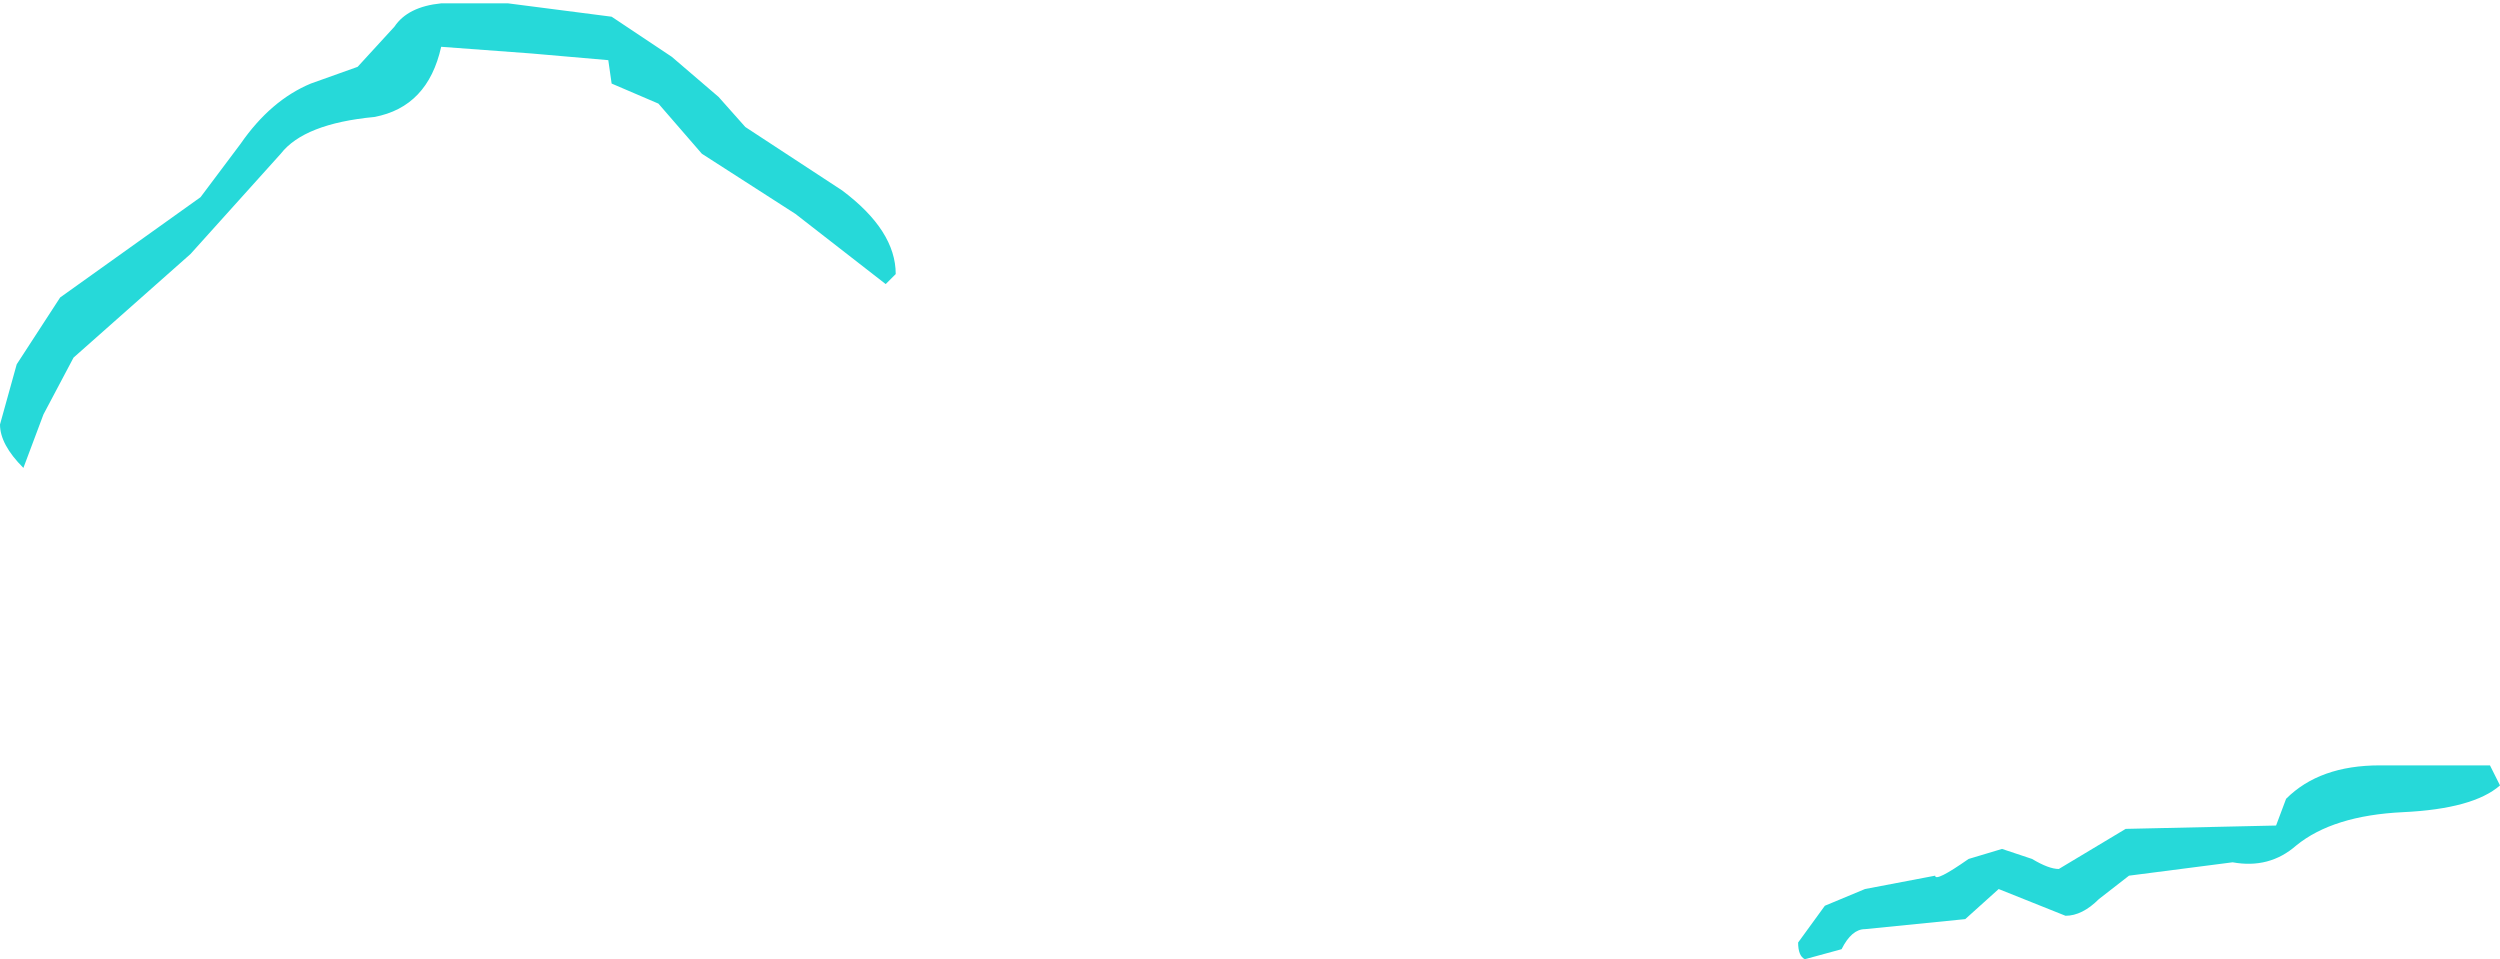 <?xml version="1.0" encoding="UTF-8" standalone="no"?>
<svg xmlns:ffdec="https://www.free-decompiler.com/flash" xmlns:xlink="http://www.w3.org/1999/xlink" ffdec:objectType="shape" height="28.7px" width="74.8px" xmlns="http://www.w3.org/2000/svg">
  <g transform="matrix(2.0, 0.0, 0.0, 2.0, -39.6, 45.2)">
    <path d="M20.05 -17.15 L20.7 -18.15 22.8 -19.65 23.4 -20.45 Q23.85 -21.1 24.45 -21.35 L25.15 -21.6 25.7 -22.2 Q25.9 -22.5 26.4 -22.55 L27.4 -22.55 28.95 -22.35 29.85 -21.75 30.55 -21.15 30.95 -20.7 32.4 -19.75 Q33.2 -19.15 33.2 -18.5 L33.05 -18.35 31.7 -19.4 30.3 -20.3 29.65 -21.05 28.95 -21.35 28.9 -21.7 27.75 -21.8 26.4 -21.9 Q26.2 -21.0 25.4 -20.85 24.35 -20.75 24.0 -20.3 L22.65 -18.8 20.9 -17.25 20.45 -16.4 20.15 -15.6 Q19.8 -15.95 19.8 -16.25 L20.05 -17.15 M49.25 -9.75 L49.75 -9.9 50.2 -9.75 Q50.45 -9.6 50.6 -9.6 L51.6 -10.2 53.85 -10.25 54.0 -10.65 Q54.5 -11.15 55.4 -11.15 L57.05 -11.15 57.2 -10.85 Q56.8 -10.5 55.75 -10.45 54.7 -10.4 54.15 -9.95 53.75 -9.6 53.2 -9.7 L51.65 -9.5 51.2 -9.15 Q50.95 -8.9 50.7 -8.9 L50.2 -9.1 49.7 -9.3 49.2 -8.85 47.7 -8.7 Q47.5 -8.7 47.35 -8.4 L46.8 -8.25 Q46.7 -8.3 46.7 -8.5 L47.1 -9.05 47.7 -9.3 48.75 -9.5 Q48.75 -9.4 49.25 -9.75" fill="#26d9d9" fill-rule="evenodd" stroke="none"/>
  </g>
</svg>
